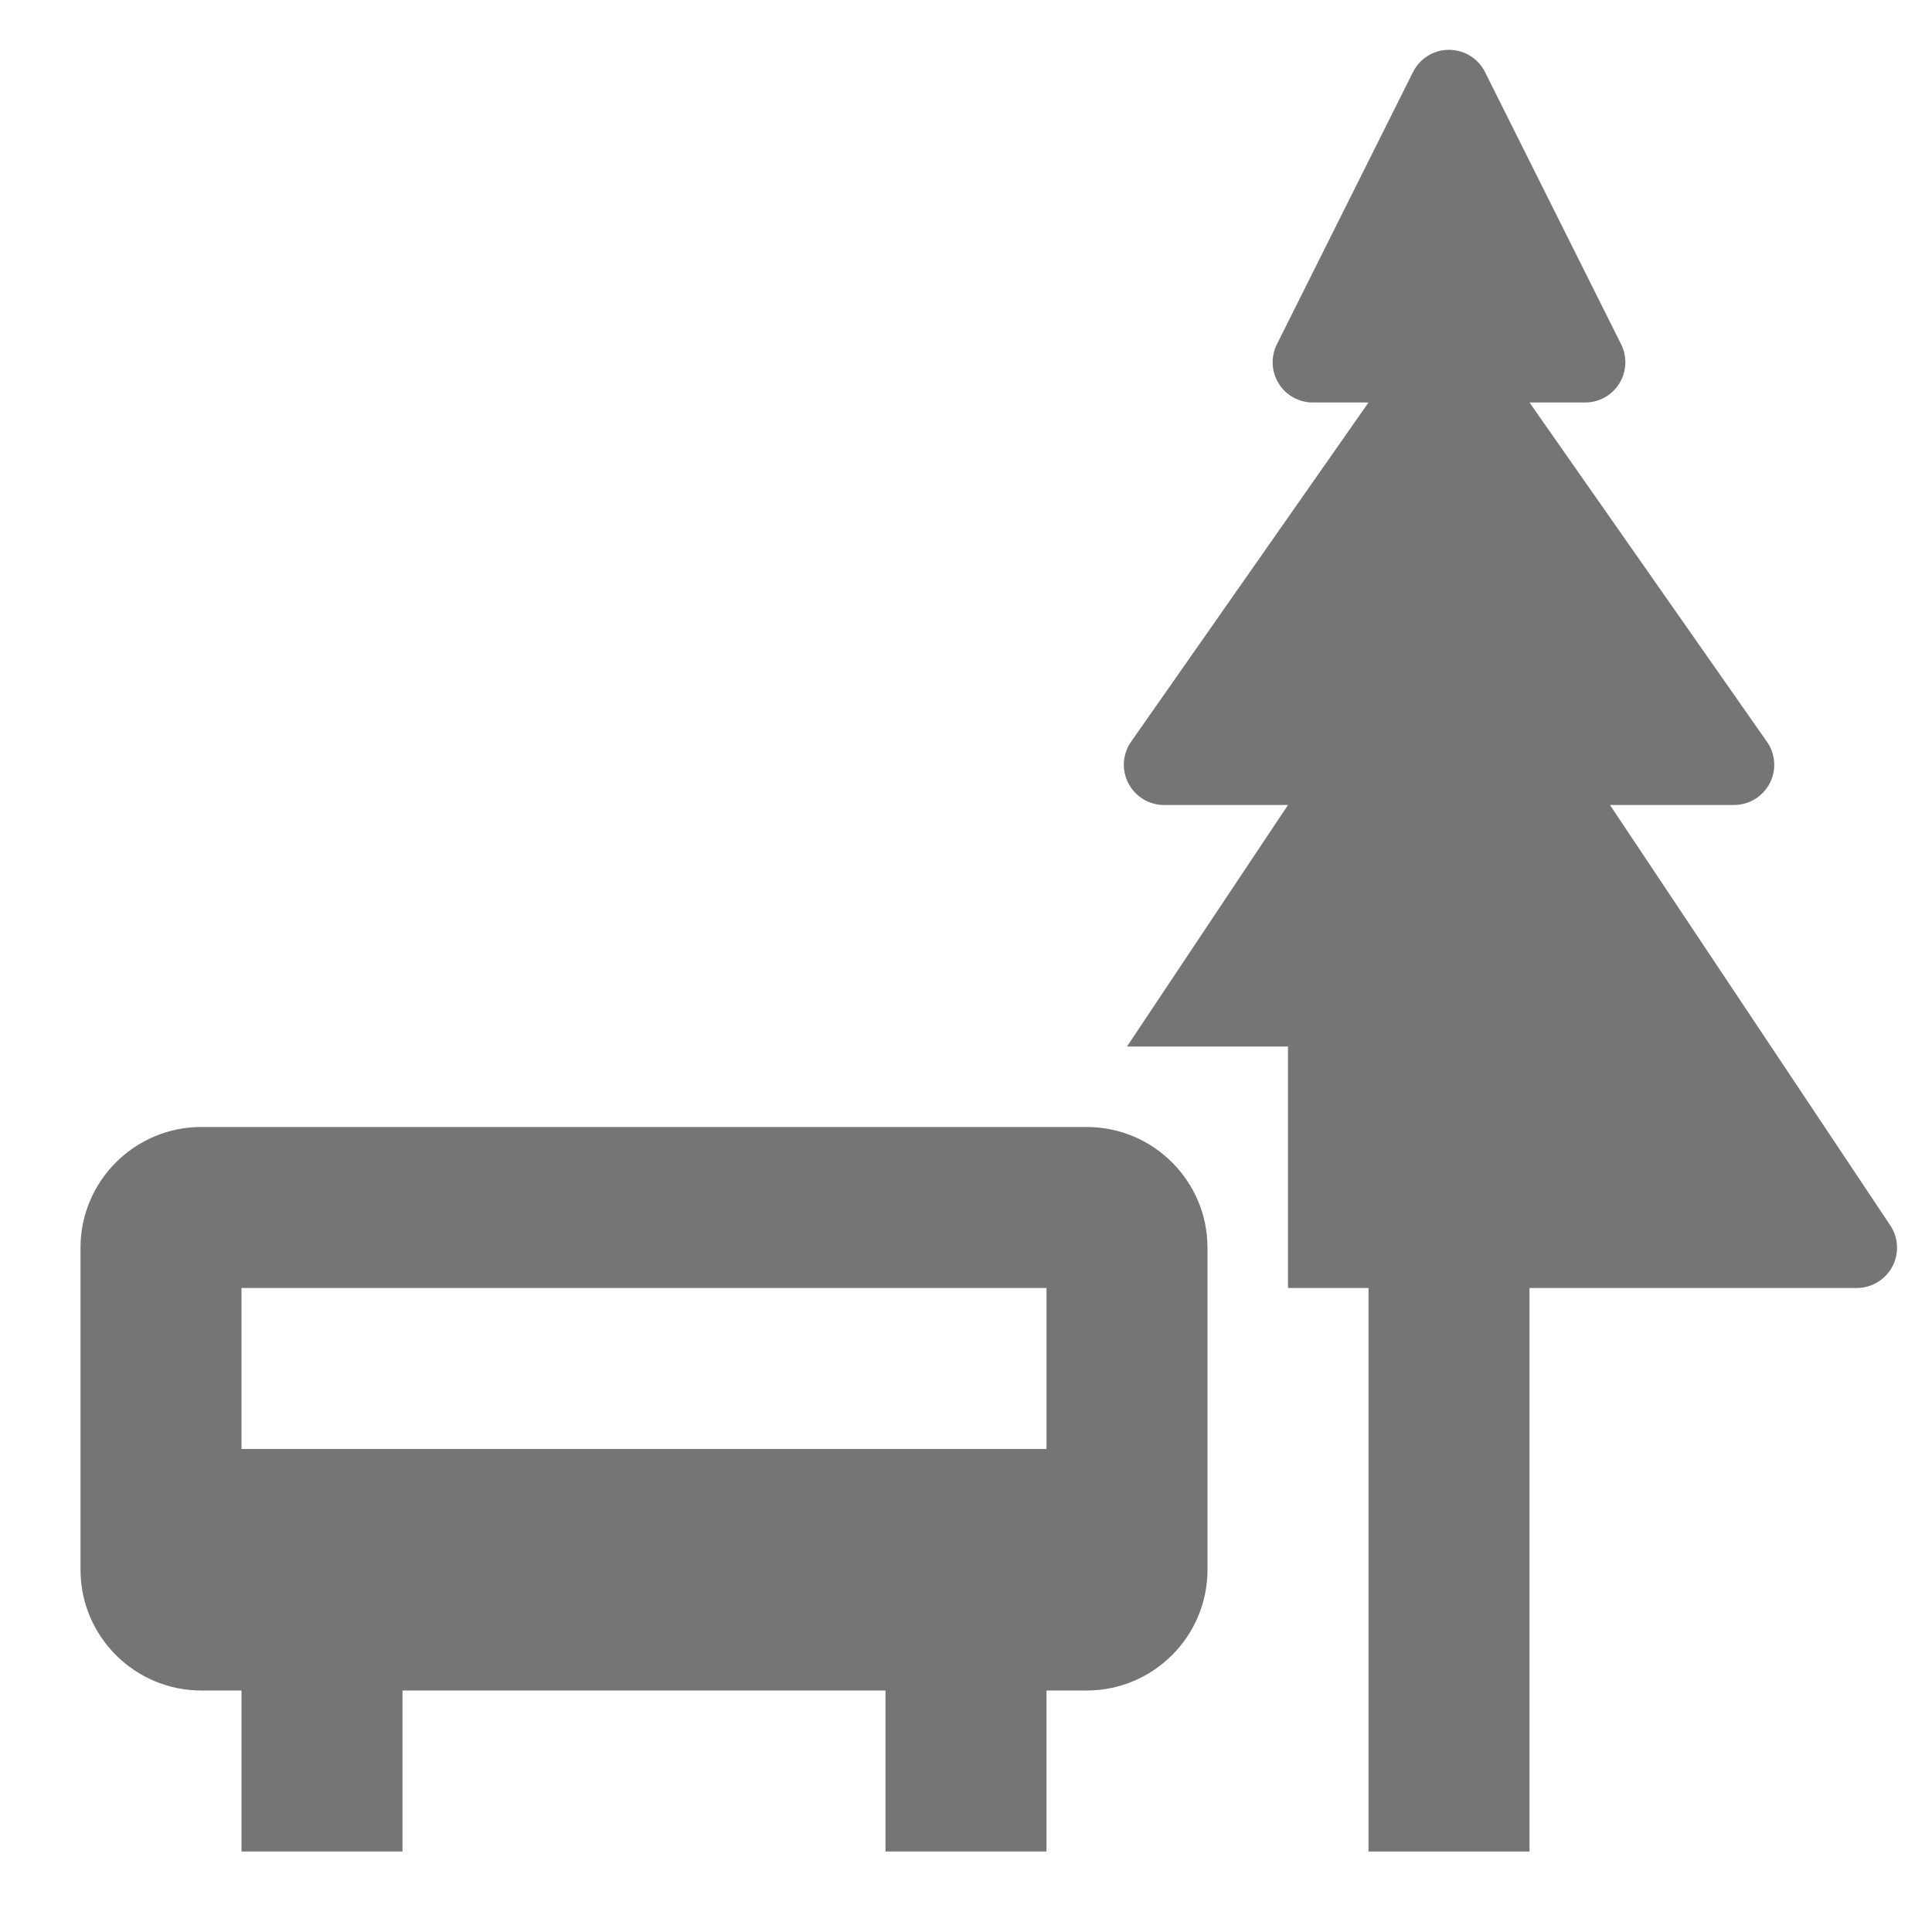 <?xml version="1.0" encoding="utf-8"?>
<!-- Generator: Adobe Illustrator 17.1.0, SVG Export Plug-In . SVG Version: 6.00 Build 0)  -->
<!DOCTYPE svg PUBLIC "-//W3C//DTD SVG 1.1//EN" "http://www.w3.org/Graphics/SVG/1.1/DTD/svg11.dtd">
<svg version="1.1" xmlns="http://www.w3.org/2000/svg" xmlns:xlink="http://www.w3.org/1999/xlink" x="0px" y="0px" width="24px"
	 height="24px" viewBox="0 0 24 24" enable-background="new 0 0 24 24" xml:space="preserve">
<g id="Frame_-_24px">
	<rect x="0" y="0" fill="none" width="24" height="24.001"/>
</g>
<g id="Filled_Icons">
	<g>
		<path fill="#757575" d="M23.482,15.223L20,10h1.54c0.187,0,0.357-0.104,0.444-0.269c0.086-0.165,0.073-0.365-0.034-0.516L19,5
			h0.691c0.173,0,0.334-0.089,0.425-0.237c0.091-0.147,0.1-0.331,0.022-0.486l-1.691-3.382C18.362,0.725,18.19,0.619,18,0.619
			s-0.362,0.106-0.447,0.276l-1.691,3.382c-0.078,0.155-0.069,0.339,0.022,0.486C15.975,4.911,16.136,5,16.309,5H17l-2.949,4.214
			c-0.107,0.151-0.12,0.351-0.034,0.516C14.103,9.896,14.274,10,14.46,10H16l-2,3h2v3h1v7h2v-7h4.065
			c0.185,0,0.354-0.102,0.441-0.264C23.594,15.574,23.584,15.376,23.482,15.223z"/>
		<path fill="#757575" d="M13.5,14h-11C1.673,14,1,14.673,1,15.5v4C1,20.327,1.673,21,2.5,21H3v2h2v-2h6v2h2v-2h0.5
			c0.827,0,1.5-0.673,1.5-1.5v-4C15,14.673,14.327,14,13.5,14z M13,18H3v-2h10V18z"/>
	</g>
</g>
</svg>
